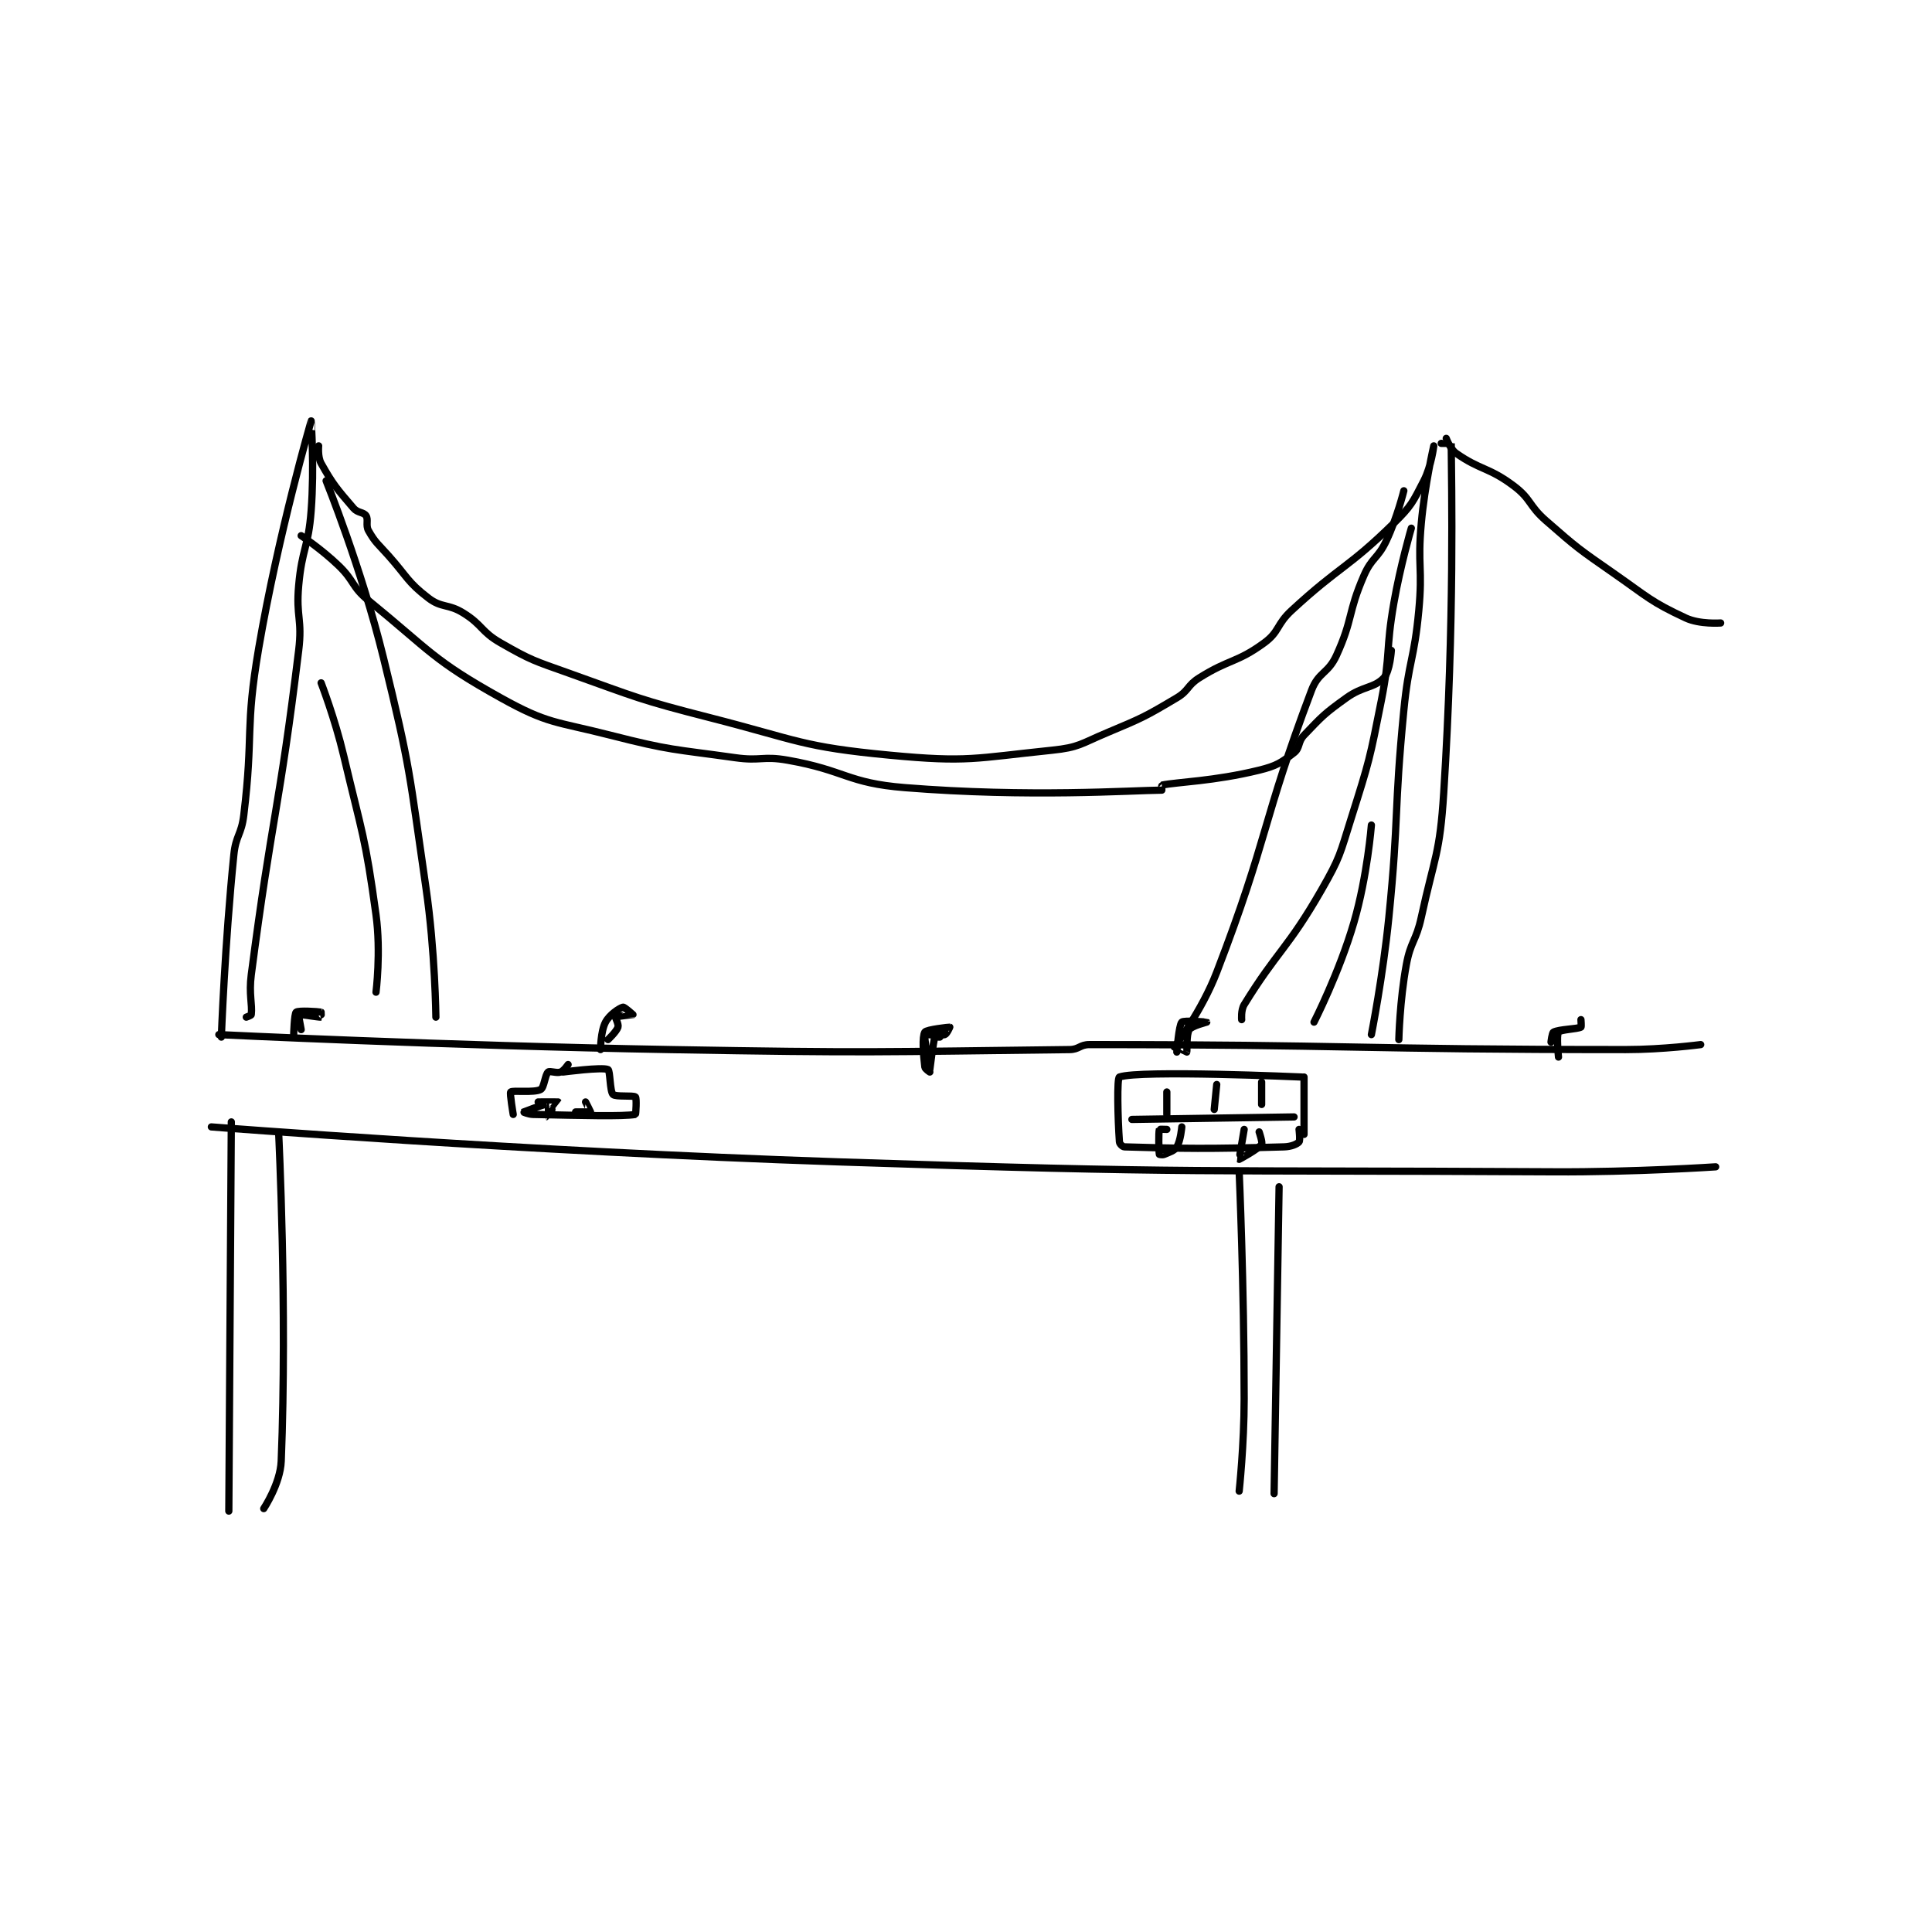 <?xml version="1.0" encoding="utf-8"?>
<!DOCTYPE svg PUBLIC "-//W3C//DTD SVG 1.1//EN" "http://www.w3.org/Graphics/SVG/1.1/DTD/svg11.dtd">
<svg viewBox="0 0 800 800" preserveAspectRatio="xMinYMin meet" xmlns="http://www.w3.org/2000/svg" version="1.1">
<g fill="none" stroke="black" stroke-linecap="round" stroke-linejoin="round" stroke-width="2.904">
<g transform="translate(87.52,174.291) scale(1.033) translate(-36,-44.133)">
<path id="0" d="M39 290.133 C39 290.133 129.525 294.541 220 296.133 C299.931 297.54 302.382 297.057 380 296.133 C383.892 296.087 384.128 294.133 388 294.133 C492.071 294.133 495.809 296.133 603 296.133 C617.957 296.133 633 294.133 633 294.133 "/>
<path id="1" d="M36 327.133 C36 327.133 161.516 336.935 287 341.133 C430.281 345.927 430.637 344.319 574 345.133 C606.461 345.318 639 343.133 639 343.133 "/>
<path id="2" d="M40 291.133 C40 291.133 41.378 253.951 45 218.133 C45.808 210.14 48.033 210.159 49 202.133 C52.973 169.159 49.406 167.87 55 135.133 C62.779 89.614 75.997 44.14 76 44.133 C76.001 44.131 77.338 62.479 76 80.133 C74.871 95.031 72.33 95.235 71 110.133 C69.864 122.856 72.544 123.458 71 136.133 C63.143 200.64 60.387 201.683 52 266.133 C50.987 273.918 52.486 278.002 52 282.133 C51.962 282.452 50 283.133 50 283.133 "/>
<path id="3" d="M79 54.133 C79 54.133 78.568 58.576 80 61.133 C84.788 69.684 86.37 71.399 93 79.133 C94.657 81.067 97.007 80.644 98 82.133 C99.045 83.701 97.77 85.947 99 88.133 C101.717 92.963 102.765 93.369 107 98.133 C114.727 106.826 114.602 108.695 123 115.133 C128.38 119.258 130.832 117.305 137 121.133 C144.812 125.982 144.029 128.578 152 133.133 C164.347 140.189 165.214 140.21 179 145.133 C206.95 155.115 207.235 155.775 236 163.133 C271.41 172.192 272.619 174.776 308 178.133 C339.231 181.097 341.962 179.344 373 176.133 C383.816 175.014 384.527 173.532 395 169.133 C409.226 163.158 410.039 162.84 423 155.133 C427.909 152.215 427.107 150.209 432 147.133 C444.138 139.504 446.989 141.168 458 133.133 C464.228 128.588 462.872 125.79 469 120.133 C488.533 102.103 491.396 103.386 510 85.133 C517.082 78.185 517.535 76.785 522 68.133 C525.093 62.141 526 54.133 526 54.133 C526 54.133 522.406 69.669 521 85.133 C519.432 102.385 521.612 102.864 520 120.133 C518.137 140.093 515.955 140.091 514 160.133 C509.973 201.41 512.127 201.866 508 243.133 C505.645 266.68 501 290.133 501 290.133 "/>
<path id="4" d="M529 53.133 C529 53.133 533 53.13 533 53.133 C533.12 69.888 534.356 124.169 530 193.133 C528.429 218.01 526.349 218.529 521 243.133 C518.91 252.749 516.748 252.615 515 262.133 C512.343 276.599 512 292.133 512 292.133 "/>
<path id="5" d="M531 51.133 C531 51.133 532.539 55.401 535 57.133 C544.624 63.906 548.007 62.639 558 70.133 C565.17 75.511 563.942 77.958 571 84.133 C583.683 95.231 584.063 95.427 598 105.133 C611.907 114.819 612.905 116.578 627 123.133 C632.631 125.752 641 125.133 641 125.133 "/>
<path id="6" d="M72 90.133 C72 90.133 80.231 95.615 87 102.133 C93.495 108.388 92.148 110.546 99 116.133 C123.814 136.366 124.79 139.986 152 155.133 C171.066 165.747 173.802 164.466 196 170.133 C220.272 176.331 221.078 175.623 246 179.133 C256.277 180.581 256.901 178.351 267 180.133 C290.34 184.252 290.783 189.276 314 191.133 C363.983 195.132 404.376 192.256 417 192.133 C417.002 192.133 416.935 190.147 417 190.133 C423.405 188.82 437.817 188.593 456 184.133 C463.061 182.401 464.917 181.087 470 177.133 C472.469 175.213 471.441 172.814 474 170.133 C481.387 162.395 482.087 161.54 491 155.133 C497.657 150.348 502.059 151.293 506 147.133 C508.456 144.541 509 136.133 509 136.133 "/>
<path id="7" d="M514 72.133 C514 72.133 511.365 82.858 507 92.133 C503.583 99.395 501.182 98.816 498 106.133 C491.467 121.16 493.706 123.444 487 138.133 C483.637 145.499 479.814 144.689 477 152.133 C456.845 205.46 459.991 210.556 439 265.133 C432.99 280.76 422 295.133 422 295.133 "/>
<path id="8" d="M517 87.133 C517 87.133 512.621 102.061 510 117.133 C506.652 136.383 508.775 137.035 505 156.133 C500.339 179.713 500.219 180.274 493 203.133 C488.34 217.891 488.587 218.901 481 232.133 C467.516 255.652 463.244 256.612 450 278.133 C448.654 280.321 449 284.133 449 284.133 "/>
<path id="9" d="M501 206.133 C501 206.133 499.395 226.604 494 245.133 C488.129 265.298 478 285.133 478 285.133 "/>
<path id="10" d="M82 68.133 C82 68.133 96.205 103.295 105 139.133 C116.035 184.103 115.292 185.137 122 231.133 C125.733 256.733 126 283.133 126 283.133 "/>
<path id="11" d="M80 149.133 C80 149.133 85.531 163.468 89 178.133 C96.475 209.733 97.67 210.491 102 242.133 C104.041 257.045 102 273.133 102 273.133 "/>
<path id="12" d="M63 330.133 C63 330.133 66.45 399.896 64 461.133 C63.639 470.149 57 480.133 57 480.133 "/>
<path id="13" d="M44 325.133 L43 481.133 "/>
<path id="14" d="M448 345.133 C448 345.133 450 390.764 450 436.133 C450 454.58 448 473.133 448 473.133 "/>
<path id="15" d="M464 351.133 L462 474.133 "/>
<path id="16" d="M157 322.133 C157 322.133 155.535 313.556 156 313.133 C156.835 312.374 165.368 313.537 168 312.133 C169.414 311.379 169.745 306.232 171 305.133 C171.688 304.531 174.403 305.732 176 305.133 C177.317 304.639 179 302.133 179 302.133 "/>
<path id="17" d="M177 305.133 C177 305.133 192.623 303.064 195 304.133 C195.88 304.529 195.726 312.86 197 314.133 C198.061 315.195 205.149 314.377 206 315.133 C206.536 315.61 206.145 322.108 206 322.133 C201.02 322.983 184.883 322.575 165 322.133 C163.049 322.09 160.994 321.138 161 321.133 C161.021 321.116 169.536 318.03 170 318.133 C170.062 318.147 169.994 323.135 170 323.133 C170.04 323.125 175.023 317.179 175 317.133 C174.974 317.082 167 317.133 167 317.133 "/>
<path id="18" d="M187 321.133 C187 321.133 182 321.133 182 321.133 C182 321.133 187.885 321.248 188 321.133 C188.038 321.095 186 317.133 186 317.133 "/>
<path id="19" d="M324 305.133 C324 305.133 322.101 303.94 322 303.133 C321.372 298.112 320.875 290.934 322 289.133 C322.663 288.072 331.897 287.12 332 287.133 C332.017 287.135 330.804 289.892 330 290.133 C327.783 290.799 322.114 289.866 322 290.133 C321.562 291.156 323.999 304.133 324 304.133 C324 304.133 325.365 293.197 326 291.133 C326.029 291.04 328 291.133 328 291.133 "/>
<path id="20" d="M423 297.133 C423 297.133 423.814 286.32 425 285.133 C425.847 284.286 434.996 285.129 435 285.133 C435.002 285.135 428.986 286.654 428 288.133 C426.757 289.998 427.165 296.693 427 297.133 C426.996 297.145 425 296.133 425 296.133 "/>
<path id="21" d="M192 296.133 C192 296.133 192.034 288.847 194 285.133 C195.583 282.144 199.512 279.539 201 279.133 C201.548 278.984 205 282.133 205 282.133 C204.968 282.176 198.465 282.746 198 283.133 C197.862 283.249 199.355 286.069 199 287.133 C198.387 288.971 195 292.133 195 292.133 "/>
<path id="22" d="M576 299.133 C576 299.133 575.111 290.318 576 289.133 C576.778 288.097 583.57 287.928 585 287.133 C585.236 287.002 585 284.133 585 284.133 C585 284.133 585.196 287.044 585 287.133 C583.285 287.913 576.393 287.937 574 289.133 C573.402 289.433 573 293.133 573 293.133 "/>
<path id="23" d="M69 290.133 C69 290.133 69.228 281.765 70 281.133 C70.923 280.378 78.798 280.893 80 281.133 C80.048 281.143 80.022 283.131 80 283.133 C79.132 283.23 71.399 281.884 71 282.133 C70.869 282.215 72 288.133 72 288.133 "/>
<path id="24" d="M474 307.133 L474 330.133 "/>
<path id="25" d="M473 307.133 C473 307.133 408.098 304.249 400 307.133 C398.973 307.499 399.327 323.71 400 333.133 C400.055 333.91 401.25 335.111 402 335.133 C425.292 335.839 435.646 336.001 466 335.133 C468.873 335.051 471.236 334.025 472 333.133 C472.535 332.509 472 328.133 472 328.133 "/>
<path id="26" d="M419 328.133 C419 328.133 416.031 328.03 416 328.133 C415.656 329.28 415.76 336.931 416 338.133 C416.01 338.181 417.271 338.446 418 338.133 C420.29 337.152 421.98 336.736 423 335.133 C424.53 332.729 425 327.133 425 327.133 "/>
<path id="27" d="M450 328.133 C450 328.133 447.94 340.082 448 340.133 C448.028 340.157 455.578 336.089 457 334.133 C457.484 333.467 456 329.133 456 329.133 "/>
<path id="28" d="M405 324.133 L470 323.133 "/>
<path id="29" d="M457 309.133 L457 318.133 "/>
<path id="30" d="M439 310.133 L438 320.133 "/>
<path id="31" d="M419 313.133 L419 322.133 "/>
</g>
</g>
</svg>
